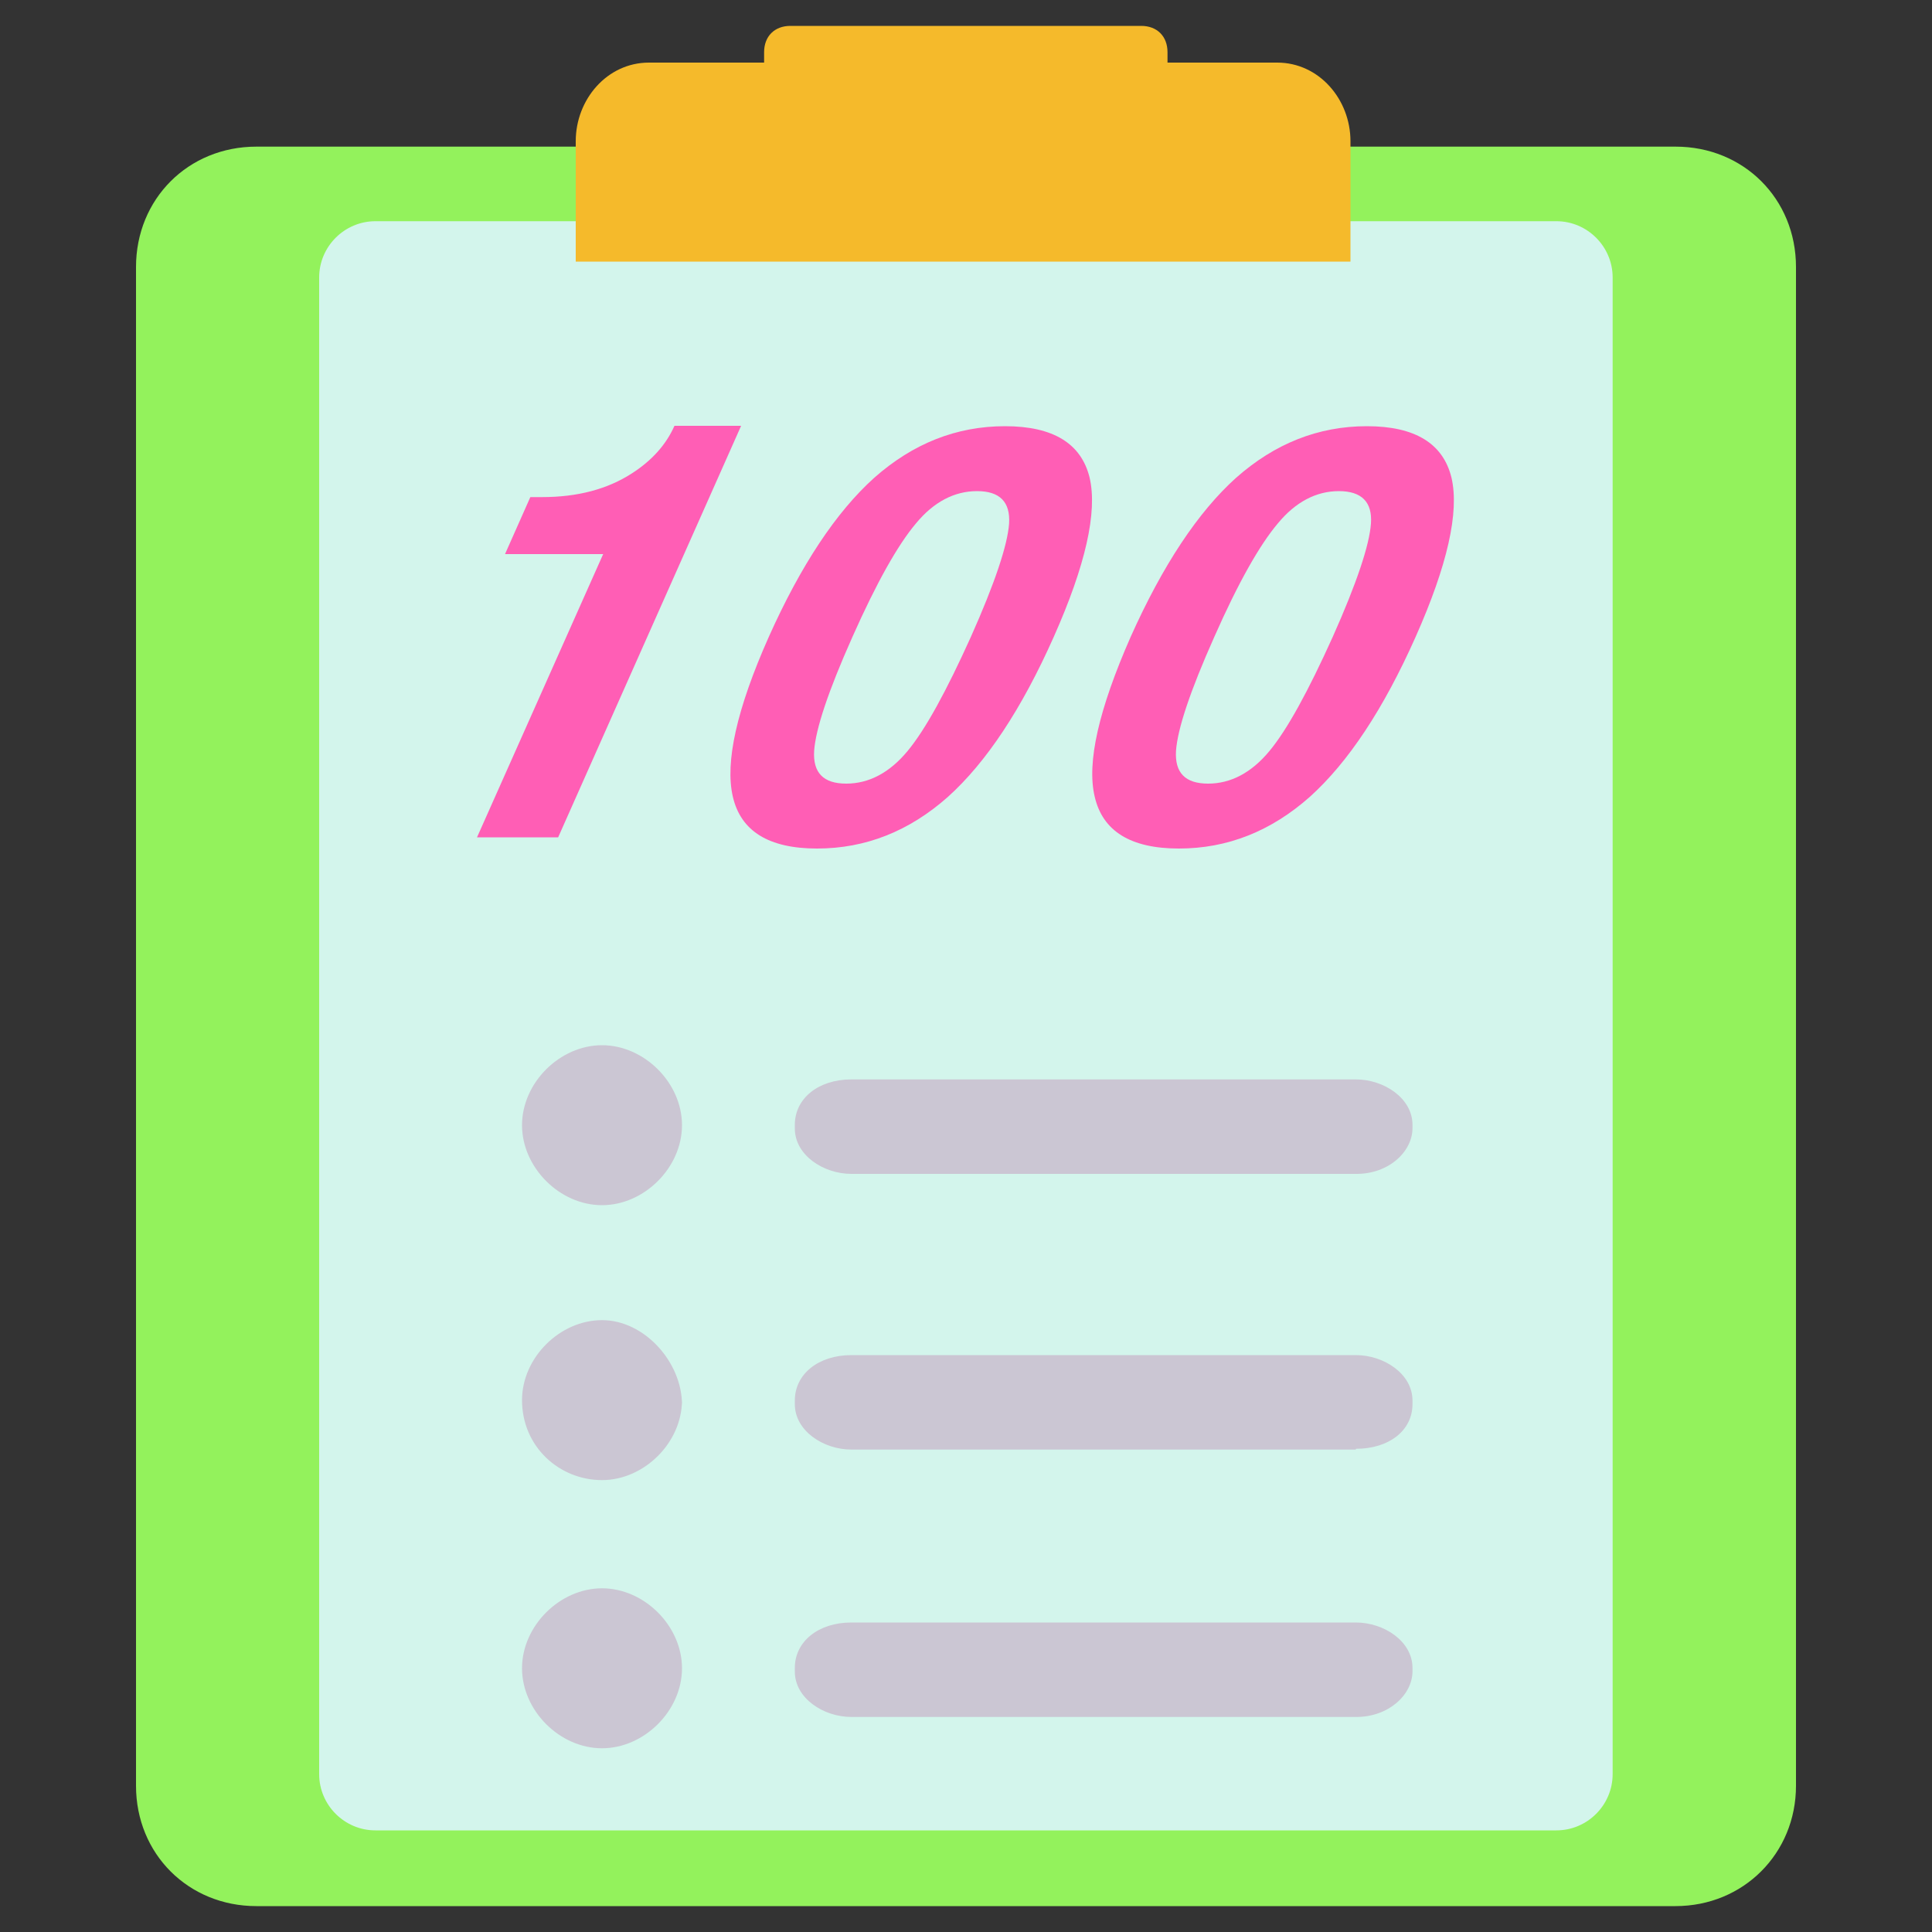 <?xml version="1.0" standalone="no"?><!DOCTYPE svg PUBLIC "-//W3C//DTD SVG 1.1//EN" "http://www.w3.org/Graphics/SVG/1.1/DTD/svg11.dtd"><svg t="1718160047867" class="icon" viewBox="0 0 1024 1024" version="1.1" xmlns="http://www.w3.org/2000/svg" p-id="23275" xmlns:xlink="http://www.w3.org/1999/xlink" width="200" height="200"><rect x="0" y="0" width="1024" height="1024" fill="#333333" stroke="none"/><path d="M888.013 1010.278H135.885c-36.045 0-63.795-27.648-63.795-63.795V141.517c0-36.045 27.648-63.795 63.795-63.795h752.23c36.045 0 63.795 27.648 63.795 63.795v804.966c0 35.84-27.853 63.795-63.898 63.795z" fill="#93f25c" p-id="23276"></path><path d="M198.963 117.248h625.971c16.384 0 29.798 13.414 29.798 29.798v793.293c0 16.384-13.414 29.798-29.798 29.798H198.963c-16.384 0-29.798-13.414-29.798-29.798V147.046c0-16.384 13.414-29.798 29.798-29.798z" fill="#d3f5ec" p-id="23277"></path><path d="M718.746 138.65H305.152V74.854c0-22.118 16.589-41.677 38.81-41.677h333.005c22.118 0 38.81 19.456 38.81 41.677v63.795h2.97z" fill="#F5BA2B" p-id="23278"></path><path d="M618.906 108.134H404.992V27.648c0-8.397 5.53-13.926 13.926-13.926h185.958c8.397 0 13.926 5.53 13.926 13.926v80.486h0.102z" fill="#F5BA2B" p-id="23279"></path><path d="M361.472 596.378c0 22.528-20.07 42.394-42.394 42.394-22.528 0-42.394-20.07-42.394-42.394 0-22.528 20.07-42.394 42.394-42.394 22.323 0 42.394 19.866 42.394 42.394z m357.069 25.805h-267.264c-14.848 0-30.003-9.933-30.003-24.064v-1.946c0-13.926 12.39-24.064 30.003-24.064h267.366c14.848 0 30.003 9.933 30.003 24.064v1.946c-0.102 12.186-12.493 24.269-30.106 24.064zM361.472 742.093c0 22.528-20.07 42.394-42.394 42.394-22.528 0-42.394-17.613-42.394-42.394 0-22.528 20.07-42.394 42.394-42.394 22.528 0 42.394 22.323 42.394 44.851v-2.458z m357.069 26.214h-267.264c-14.848 0-30.003-9.933-30.003-24.064v-1.946c0-13.926 12.39-24.064 30.003-24.064h267.366c14.848 0 30.003 9.933 30.003 24.064v1.946c0 13.926-12.39 23.654-30.003 23.654v0.41zM361.472 884.224c0 22.528-20.07 42.394-42.394 42.394-22.528 0-42.394-20.07-42.394-42.394 0-22.528 20.07-42.394 42.394-42.394 22.323 0 42.394 19.866 42.394 42.394z m357.069 25.805h-267.264c-14.848 0-30.003-9.933-30.003-24.064v-1.946c0-13.926 12.39-24.064 30.003-24.064h267.366c14.848 0 30.003 9.933 30.003 24.064v1.946c-0.102 12.186-12.493 24.166-30.106 24.064z" fill="#CBC6D3" p-id="23280"></path><path d="M599.245 337.613c16.998-37.99 35.738-66.253 55.91-84.378 20.48-18.125 43.52-27.341 69.325-27.341 25.6 0 40.448 9.216 44.851 27.341 4.198 18.125-2.15 46.387-19.046 84.378-16.998 38.195-35.738 66.458-56.115 84.787-20.48 18.125-43.52 27.341-69.325 27.341-25.6 0-40.448-9.216-44.646-27.546-4.301-18.125 2.253-46.387 19.046-84.582z m44.339 0c-12.8 28.672-19.456 48.742-20.275 60.314-0.717 11.674 4.915 17.408 16.998 17.408 11.981 0 22.938-5.734 32.461-17.203s20.582-31.744 33.587-60.518c12.8-28.672 19.456-48.742 20.275-60.109s-4.915-17.203-16.998-17.203c-11.981 0-22.938 5.734-32.256 16.998-9.728 11.469-21.094 31.539-33.792 60.314zM407.45 337.613c16.998-37.99 35.738-66.253 55.91-84.378 20.48-18.125 43.52-27.341 69.325-27.341 25.6 0 40.448 9.216 44.851 27.341 4.198 18.125-2.15 46.387-19.046 84.378-16.998 38.195-35.738 66.458-56.115 84.787-20.48 18.125-43.52 27.341-69.325 27.341-25.6 0-40.448-9.216-44.646-27.546-4.198-18.125 2.048-46.387 19.046-84.582z m44.339 0c-12.8 28.672-19.456 48.742-20.275 60.314-0.717 11.674 4.915 17.408 16.998 17.408 11.981 0 22.938-5.734 32.461-17.203s20.582-31.744 33.587-60.518c12.8-28.672 19.456-48.742 20.275-60.109 0.717-11.469-4.915-17.203-16.998-17.203-11.981 0-22.938 5.734-32.256 16.998-9.728 11.469-20.992 31.539-33.792 60.314zM267.674 293.683l13.414-30.208h6.144c18.944 0 34.714-4.198 47.718-12.595 10.65-6.861 18.125-15.258 22.528-25.19h35.328l-96.973 218.112h-43.008l66.867-150.118h-52.019z" fill="#ff5eb5" p-id="23281"></path></svg>